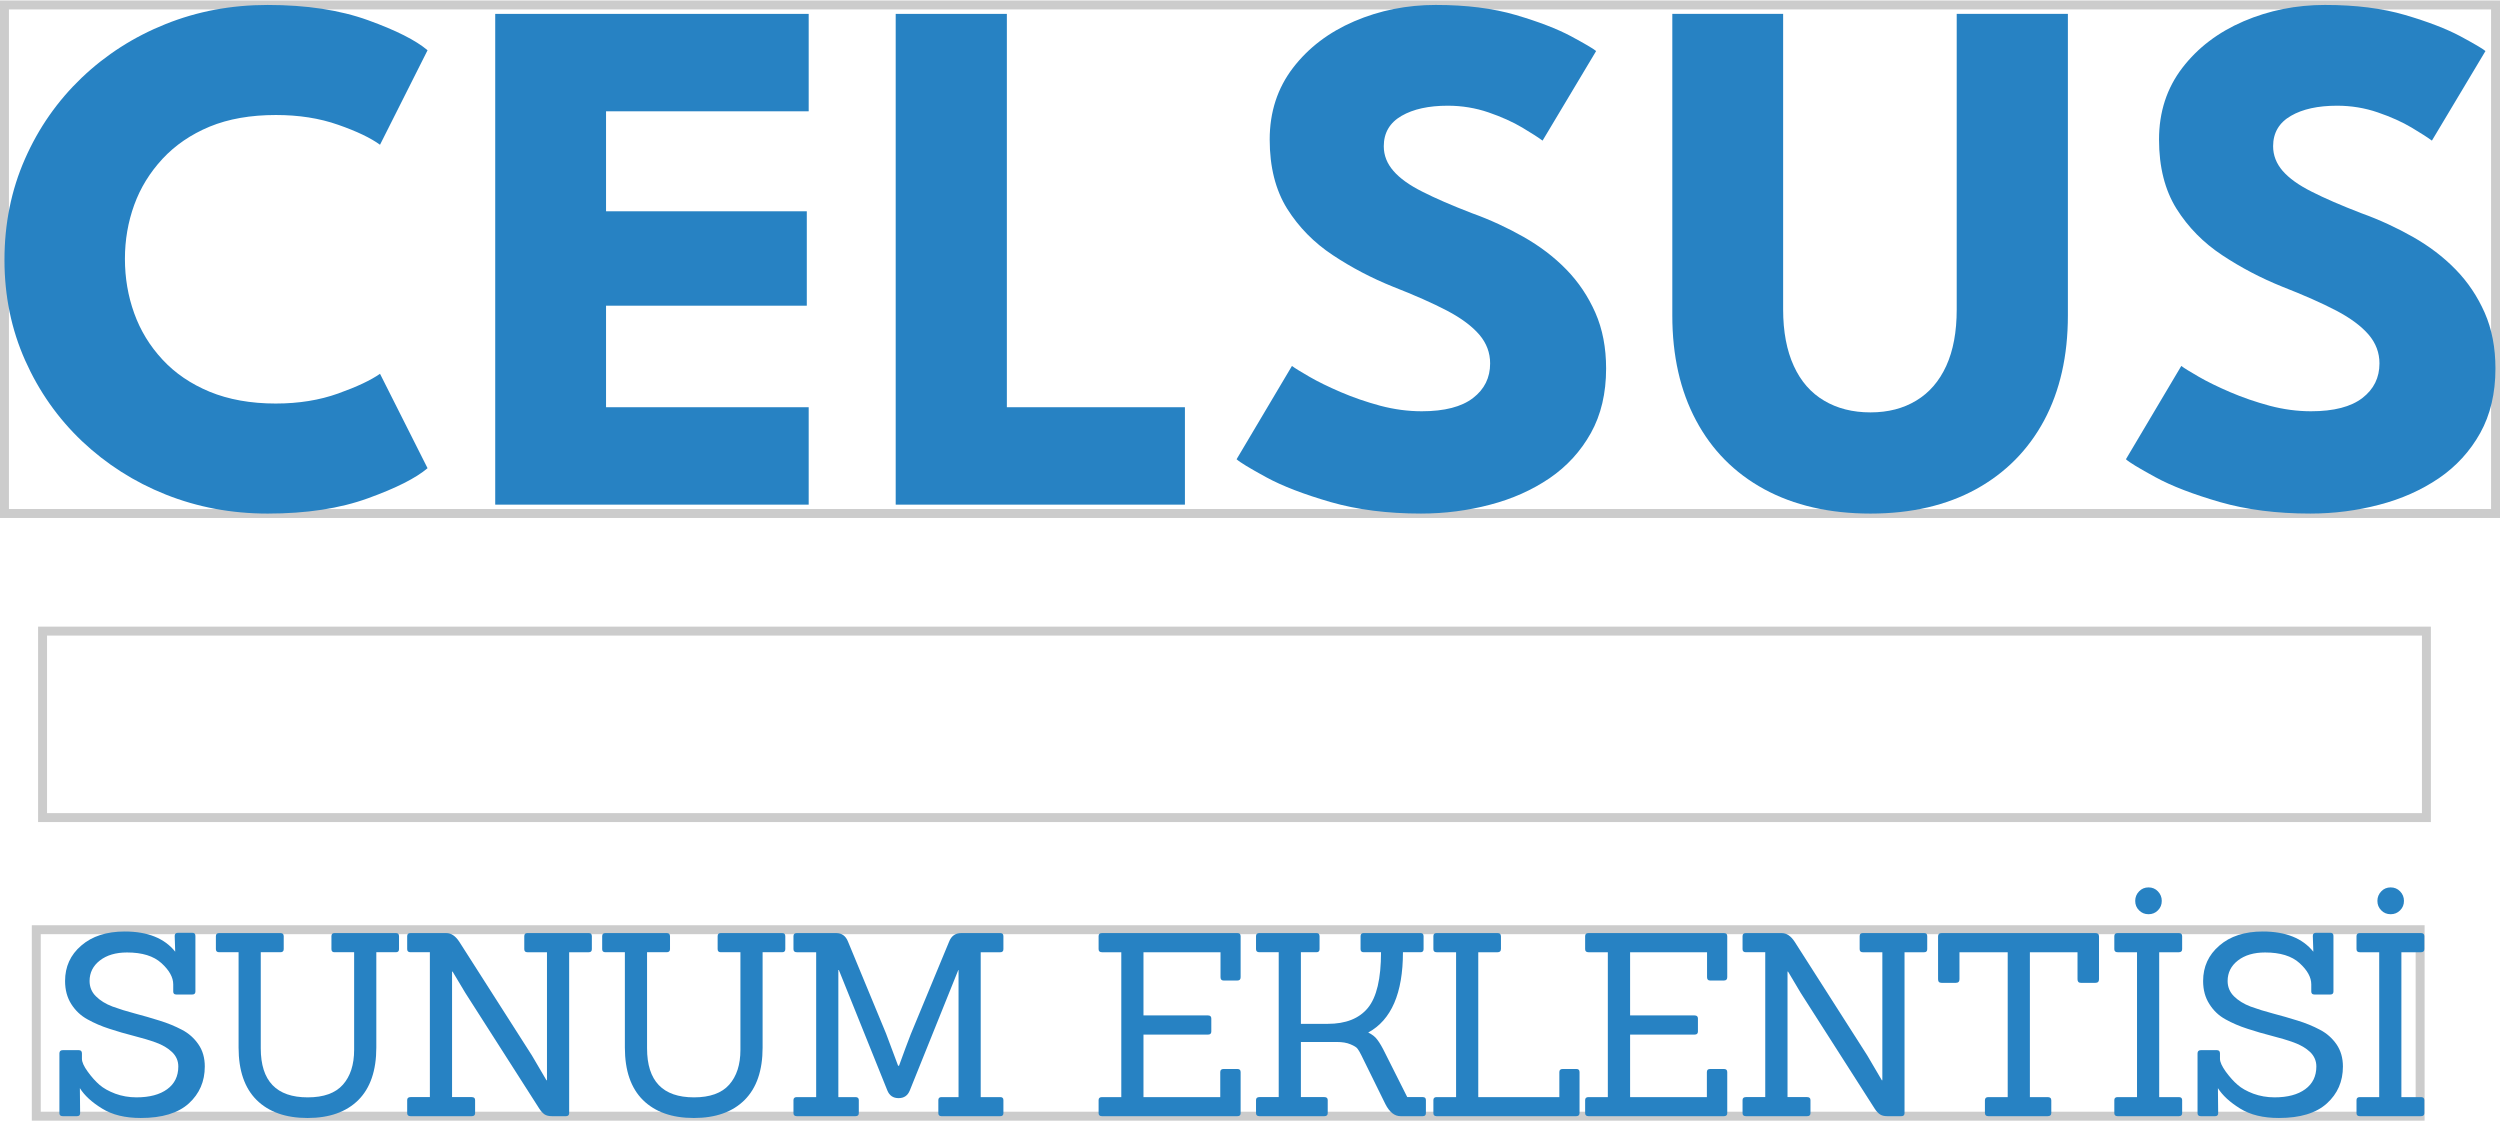 <?xml version="1.0" encoding="UTF-8"?>
<!DOCTYPE svg PUBLIC "-//W3C//DTD SVG 1.0//EN" "http://www.w3.org/TR/2001/REC-SVG-20010904/DTD/svg10.dtd">
<!-- Creator: CorelDRAW 2019 (64-Bit) -->
<svg xmlns="http://www.w3.org/2000/svg" xml:space="preserve" width="582px" height="261px" version="1.0" style="shape-rendering:geometricPrecision; text-rendering:geometricPrecision; image-rendering:optimizeQuality; fill-rule:evenodd; clip-rule:evenodd"
viewBox="0 0 290.78 130.29"
 xmlns:xlink="http://www.w3.org/1999/xlink"
 xmlns:xodm="http://www.corel.com/coreldraw/odm/2003">
 <defs>
  <style type="text/css">
   <![CDATA[
    .str0 {stroke:#CCCCCC;stroke-width:1.04;stroke-miterlimit:2.613}
    .fil0 {fill:none}
    .fil1 {fill:#2782C3;fill-rule:nonzero}
   ]]>
  </style>
 </defs>
 <g id="Boxes">
  <g id="_1961310525056">
   <rect class="fil0 str0" x="0.52" y="0.52" width="289.74" height="59.15"/>
   <rect class="fil0 str0" x="4.95" y="73.35" width="277.27" height="21.69"/>
   <rect class="fil0 str0" x="4.22" y="108.08" width="277.27" height="21.69"/>
  </g>
 </g>
 <g id="Text">
  <path class="fil1" d="M32.09 46.88c2.65,0 5.07,-0.39 7.25,-1.17 2.18,-0.78 3.79,-1.54 4.86,-2.29l5.53 10.98c-1.35,1.15 -3.66,2.32 -6.93,3.5 -3.27,1.19 -7.16,1.78 -11.66,1.78 -4.21,0 -8.16,-0.74 -11.85,-2.21 -3.69,-1.47 -6.93,-3.55 -9.75,-6.21 -2.81,-2.67 -5.01,-5.8 -6.61,-9.39 -1.6,-3.59 -2.41,-7.48 -2.41,-11.69 0,-4.21 0.79,-8.13 2.38,-11.74 1.59,-3.62 3.79,-6.76 6.6,-9.45 2.81,-2.68 6.07,-4.77 9.77,-6.25 3.71,-1.49 7.66,-2.22 11.87,-2.22 4.5,0 8.39,0.59 11.66,1.77 3.27,1.18 5.58,2.35 6.93,3.5l-5.53 10.99c-1.07,-0.78 -2.68,-1.56 -4.86,-2.32 -2.18,-0.77 -4.6,-1.14 -7.25,-1.14 -2.94,0 -5.51,0.45 -7.7,1.35 -2.19,0.91 -4.02,2.17 -5.49,3.75 -1.47,1.59 -2.57,3.37 -3.29,5.36 -0.72,1.99 -1.08,4.08 -1.08,6.27 0,2.22 0.36,4.33 1.08,6.33 0.72,2.01 1.82,3.81 3.29,5.39 1.47,1.59 3.3,2.83 5.49,3.74 2.19,0.9 4.76,1.37 7.7,1.37z"/>
  <polygon id="1" class="fil1" points="57.6,1.56 94.06,1.56 94.06,12.89 70.49,12.89 70.49,24.52 93.84,24.52 93.84,35.5 70.49,35.5 70.49,47.31 94.06,47.31 94.06,58.64 57.6,58.64 "/>
  <polygon id="2" class="fil1" points="104.18,1.56 117.11,1.56 117.11,47.31 137.82,47.31 137.82,58.64 104.18,58.64 "/>
  <path id="3" class="fil1" d="M167.01 0.52c3.55,0 6.64,0.39 9.3,1.17 2.65,0.78 4.78,1.6 6.4,2.46 1.61,0.87 2.59,1.44 2.94,1.73l-6.23 10.42c-0.46,-0.34 -1.24,-0.85 -2.35,-1.51 -1.11,-0.66 -2.42,-1.25 -3.93,-1.77 -1.52,-0.52 -3.1,-0.78 -4.75,-0.78 -2.22,0 -4,0.39 -5.37,1.18 -1.37,0.79 -2.07,1.97 -2.07,3.53 0,1.07 0.38,2.02 1.12,2.87 0.73,0.85 1.85,1.66 3.37,2.42 1.51,0.77 3.43,1.6 5.76,2.5 2.14,0.77 4.14,1.7 6.01,2.76 1.88,1.07 3.54,2.32 4.96,3.78 1.43,1.46 2.55,3.14 3.39,5.04 0.84,1.91 1.25,4.07 1.25,6.49 0,2.88 -0.59,5.38 -1.77,7.5 -1.18,2.12 -2.78,3.87 -4.81,5.26 -2.04,1.38 -4.34,2.41 -6.92,3.08 -2.58,0.68 -5.26,1.03 -8.03,1.03 -3.92,0 -7.42,-0.45 -10.52,-1.34 -3.1,-0.9 -5.61,-1.86 -7.51,-2.9 -1.91,-1.04 -3.04,-1.73 -3.42,-2.08l6.44 -10.85c0.35,0.26 1.03,0.68 2.02,1.25 1,0.58 2.21,1.17 3.65,1.79 1.44,0.62 2.98,1.15 4.61,1.59 1.63,0.43 3.23,0.64 4.82,0.64 2.65,0 4.64,-0.52 5.96,-1.54 1.33,-1.02 1.99,-2.36 1.99,-4.03 0,-1.24 -0.42,-2.35 -1.25,-3.33 -0.84,-0.98 -2.09,-1.92 -3.76,-2.8 -1.68,-0.88 -3.77,-1.8 -6.27,-2.78 -2.51,-1.01 -4.85,-2.24 -7.02,-3.68 -2.18,-1.44 -3.95,-3.24 -5.31,-5.4 -1.35,-2.17 -2.03,-4.85 -2.03,-8.05 0,-3.2 0.91,-5.98 2.71,-8.33 1.8,-2.35 4.18,-4.15 7.13,-5.42 2.96,-1.27 6.12,-1.9 9.49,-1.9z"/>
  <path id="4" class="fil1" d="M227.59 1.56l12.93 0 0 35.07c0,4.7 -0.92,8.76 -2.76,12.21 -1.85,3.44 -4.49,6.11 -7.92,8 -3.43,1.88 -7.52,2.84 -12.28,2.84 -4.78,0 -8.91,-0.96 -12.37,-2.84 -3.46,-1.89 -6.09,-4.56 -7.92,-8 -1.84,-3.45 -2.76,-7.51 -2.76,-12.21l0 -35.07 12.89 0 0 34.38c0,2.59 0.42,4.78 1.24,6.57 0.82,1.79 1.99,3.13 3.52,4.03 1.52,0.91 3.33,1.37 5.4,1.37 2.05,0 3.82,-0.46 5.32,-1.37 1.5,-0.9 2.67,-2.24 3.49,-4.03 0.82,-1.79 1.22,-3.98 1.22,-6.57l0 -34.38z"/>
  <path id="5" class="fil1" d="M270.45 0.52c3.54,0 6.64,0.39 9.3,1.17 2.65,0.78 4.78,1.6 6.4,2.46 1.61,0.87 2.59,1.44 2.94,1.73l-6.23 10.42c-0.46,-0.34 -1.24,-0.85 -2.35,-1.51 -1.11,-0.66 -2.42,-1.25 -3.94,-1.77 -1.51,-0.52 -3.09,-0.78 -4.74,-0.78 -2.22,0 -4.01,0.39 -5.37,1.18 -1.37,0.79 -2.07,1.97 -2.07,3.53 0,1.07 0.38,2.02 1.11,2.87 0.74,0.85 1.86,1.66 3.38,2.42 1.51,0.77 3.43,1.6 5.76,2.5 2.14,0.77 4.14,1.7 6.01,2.76 1.88,1.07 3.54,2.32 4.96,3.78 1.43,1.46 2.55,3.14 3.39,5.04 0.84,1.91 1.25,4.07 1.25,6.49 0,2.88 -0.59,5.38 -1.77,7.5 -1.18,2.12 -2.78,3.87 -4.81,5.26 -2.04,1.38 -4.34,2.41 -6.92,3.08 -2.58,0.68 -5.26,1.03 -8.03,1.03 -3.92,0 -7.43,-0.45 -10.52,-1.34 -3.1,-0.9 -5.61,-1.86 -7.51,-2.9 -1.91,-1.04 -3.05,-1.73 -3.42,-2.08l6.44 -10.85c0.35,0.26 1.03,0.68 2.02,1.25 1,0.58 2.21,1.17 3.65,1.79 1.44,0.62 2.98,1.15 4.61,1.59 1.63,0.43 3.23,0.64 4.81,0.64 2.66,0 4.65,-0.52 5.97,-1.54 1.33,-1.02 1.99,-2.36 1.99,-4.03 0,-1.24 -0.42,-2.35 -1.25,-3.33 -0.84,-0.98 -2.09,-1.92 -3.76,-2.8 -1.68,-0.88 -3.77,-1.8 -6.27,-2.78 -2.51,-1.01 -4.85,-2.24 -7.02,-3.68 -2.18,-1.44 -3.95,-3.24 -5.31,-5.4 -1.35,-2.17 -2.03,-4.85 -2.03,-8.05 0,-3.2 0.91,-5.98 2.71,-8.33 1.8,-2.35 4.18,-4.15 7.13,-5.42 2.96,-1.27 6.12,-1.9 9.49,-1.9z"/>
  <path class="fil1" d="M8.96 129.77l-1.66 0c-0.26,0 -0.39,-0.12 -0.39,-0.35l0 -6.95c0,-0.25 0.13,-0.38 0.39,-0.38l1.87 0c0.24,0 0.36,0.13 0.36,0.38l0 0.63c0,0.37 0.22,0.87 0.68,1.5 0.45,0.62 0.91,1.13 1.36,1.52 0.46,0.4 1.07,0.74 1.83,1.03 0.76,0.28 1.58,0.43 2.47,0.43 1.53,0 2.72,-0.32 3.58,-0.95 0.86,-0.63 1.29,-1.51 1.29,-2.64 0,-0.65 -0.24,-1.21 -0.73,-1.68 -0.48,-0.46 -1.11,-0.83 -1.88,-1.11 -0.77,-0.28 -1.63,-0.53 -2.57,-0.77 -0.94,-0.24 -1.88,-0.51 -2.82,-0.82 -0.94,-0.3 -1.79,-0.67 -2.56,-1.1 -0.77,-0.42 -1.4,-1.01 -1.89,-1.78 -0.48,-0.76 -0.72,-1.65 -0.72,-2.68 0,-1.66 0.62,-3.04 1.88,-4.12 1.26,-1.09 2.94,-1.64 5.06,-1.64 2.67,0 4.63,0.79 5.87,2.35l-0.06 -1.84c0,-0.24 0.13,-0.36 0.39,-0.36l1.66 0c0.24,0 0.36,0.12 0.36,0.36l0 6.47c0,0.23 -0.12,0.35 -0.36,0.35l-1.87 0c-0.24,0 -0.35,-0.12 -0.35,-0.35l0 -0.83c0,-0.82 -0.46,-1.64 -1.37,-2.47 -0.91,-0.83 -2.24,-1.24 -4,-1.24 -1.31,0 -2.36,0.31 -3.16,0.93 -0.8,0.62 -1.2,1.42 -1.2,2.39 0,0.69 0.24,1.29 0.74,1.78 0.49,0.49 1.13,0.89 1.93,1.19 0.79,0.29 1.66,0.56 2.61,0.81 0.95,0.25 1.89,0.52 2.84,0.82 0.95,0.29 1.82,0.65 2.62,1.07 0.79,0.41 1.43,0.98 1.92,1.7 0.5,0.72 0.74,1.58 0.74,2.57 0,1.74 -0.62,3.17 -1.86,4.3 -1.25,1.13 -3.11,1.69 -5.58,1.69 -1.82,0 -3.32,-0.36 -4.51,-1.1 -1.19,-0.73 -2.05,-1.52 -2.58,-2.37l0.03 2.91c0,0.23 -0.12,0.35 -0.36,0.35z"/>
  <path id="1" class="fil1" d="M41.19 122.06l0 -11.36 -2.29 0c-0.23,0 -0.35,-0.12 -0.35,-0.36l0 -1.51c0,-0.24 0.12,-0.36 0.35,-0.36l7.15 0c0.24,0 0.36,0.12 0.36,0.36l0 1.51c0,0.24 -0.12,0.36 -0.36,0.36l-2.28 0 0 11.09c0,2.67 -0.7,4.71 -2.09,6.1 -1.4,1.39 -3.37,2.09 -5.91,2.09 -2.54,0 -4.51,-0.7 -5.92,-2.09 -1.4,-1.39 -2.1,-3.43 -2.1,-6.1l0 -11.09 -2.26 0c-0.25,0 -0.38,-0.12 -0.38,-0.36l0 -1.51c0,-0.24 0.13,-0.36 0.38,-0.36l7.12 0c0.26,0 0.39,0.12 0.39,0.36l0 1.51c0,0.24 -0.13,0.36 -0.39,0.36l-2.28 0 0 11.18c0,3.8 1.82,5.7 5.46,5.7 1.86,0 3.22,-0.49 4.09,-1.47 0.87,-0.98 1.31,-2.33 1.31,-4.05z"/>
  <path id="2" class="fil1" d="M65.82 129.77l-1.61 0c-0.37,0 -0.67,-0.07 -0.89,-0.22 -0.21,-0.15 -0.42,-0.38 -0.62,-0.7l-8.57 -13.41 -1.49 -2.49 -0.06 0 0 14.6 2.29 0c0.26,0 0.39,0.12 0.39,0.35l0 1.52c0,0.23 -0.13,0.35 -0.39,0.35l-7.12 0c-0.26,0 -0.39,-0.12 -0.39,-0.35l0 -1.52c0,-0.23 0.13,-0.35 0.39,-0.35l2.25 0 0 -16.85 -2.25 0c-0.26,0 -0.39,-0.12 -0.39,-0.36l0 -1.51c0,-0.24 0.13,-0.36 0.39,-0.36l4.15 0c0.58,0 1.08,0.34 1.52,1.01l8.45 13.23 1.69 2.88 0.06 0 0 -14.89 -2.28 0c-0.24,0 -0.36,-0.12 -0.36,-0.36l0 -1.51c0,-0.24 0.12,-0.36 0.36,-0.36l7.15 0c0.23,0 0.35,0.12 0.35,0.36l0 1.51c0,0.24 -0.12,0.36 -0.35,0.36l-2.29 0 0 18.72c0,0.23 -0.13,0.35 -0.38,0.35z"/>
  <path id="3" class="fil1" d="M86.12 122.06l0 -11.36 -2.29 0c-0.24,0 -0.36,-0.12 -0.36,-0.36l0 -1.51c0,-0.24 0.12,-0.36 0.36,-0.36l7.15 0c0.24,0 0.36,0.12 0.36,0.36l0 1.51c0,0.24 -0.12,0.36 -0.36,0.36l-2.28 0 0 11.09c0,2.67 -0.7,4.71 -2.1,6.1 -1.39,1.39 -3.36,2.09 -5.9,2.09 -2.54,0 -4.51,-0.7 -5.92,-2.09 -1.4,-1.39 -2.1,-3.43 -2.1,-6.1l0 -11.09 -2.26 0c-0.26,0 -0.38,-0.12 -0.38,-0.36l0 -1.51c0,-0.24 0.12,-0.36 0.38,-0.36l7.12 0c0.26,0 0.39,0.12 0.39,0.36l0 1.51c0,0.24 -0.13,0.36 -0.39,0.36l-2.28 0 0 11.18c0,3.8 1.82,5.7 5.46,5.7 1.85,0 3.22,-0.49 4.09,-1.47 0.87,-0.98 1.31,-2.33 1.31,-4.05z"/>
  <path id="4" class="fil1" d="M116.35 129.77l-6.85 0c-0.24,0 -0.36,-0.12 -0.36,-0.35l0 -1.52c0,-0.23 0.12,-0.35 0.36,-0.35l1.99 0 0 -14.78 -0.03 0 -5.64 14.01c-0.24,0.59 -0.67,0.89 -1.3,0.89 -0.64,0 -1.07,-0.3 -1.31,-0.89l-5.64 -14.01 -0.06 0 0 14.78 1.99 0c0.26,0 0.39,0.12 0.39,0.35l0 1.52c0,0.23 -0.13,0.35 -0.39,0.35l-6.82 0c-0.26,0 -0.39,-0.12 -0.39,-0.35l0 -1.52c0,-0.23 0.13,-0.35 0.39,-0.35l2.25 0 0 -16.85 -2.25 0c-0.26,0 -0.39,-0.12 -0.39,-0.36l0 -1.51c0,-0.24 0.13,-0.36 0.39,-0.36l4.57 0c0.67,0 1.13,0.34 1.39,1.01l4.42 10.68 1.4 3.74 0.11 0c0.56,-1.54 1.01,-2.77 1.37,-3.68l4.45 -10.74c0.26,-0.67 0.73,-1.01 1.42,-1.01l4.54 0c0.24,0 0.36,0.12 0.36,0.36l0 1.51c0,0.24 -0.12,0.36 -0.36,0.36l-2.28 0 0 16.85 2.28 0c0.24,0 0.36,0.12 0.36,0.35l0 1.52c0,0.23 -0.12,0.35 -0.36,0.35z"/>
  <path id="5" class="fil1" d="M143.92 129.77l-15.75 0c-0.26,0 -0.39,-0.12 -0.39,-0.35l0 -1.52c0,-0.23 0.13,-0.35 0.39,-0.35l2.25 0 0 -16.85 -2.25 0c-0.26,0 -0.39,-0.12 -0.39,-0.36l0 -1.51c0,-0.24 0.13,-0.36 0.39,-0.36l15.75 0c0.26,0 0.38,0.12 0.38,0.36l0 4.77c0,0.26 -0.12,0.39 -0.38,0.39l-1.6 0c-0.24,0 -0.36,-0.13 -0.36,-0.39l0 -2.9 -8.96 0 0 7.35 7.51 0c0.25,0 0.38,0.12 0.38,0.36l0 1.51c0,0.24 -0.13,0.36 -0.38,0.36l-7.51 0 0 7.27 8.93 0 0 -2.91c0,-0.24 0.13,-0.36 0.39,-0.36l1.6 0c0.26,0 0.38,0.12 0.38,0.36l0 4.78c0,0.23 -0.12,0.35 -0.38,0.35z"/>
  <path id="6" class="fil1" d="M165.49 129.77l-2.58 0c-0.71,0 -1.3,-0.47 -1.78,-1.42l-2.79 -5.67c-0.15,-0.31 -0.3,-0.56 -0.43,-0.74 -0.12,-0.18 -0.4,-0.35 -0.83,-0.53 -0.42,-0.18 -0.95,-0.27 -1.58,-0.27l-4.19 0 0 6.41 2.73 0c0.26,0 0.39,0.12 0.39,0.35l0 1.52c0,0.23 -0.13,0.35 -0.39,0.35l-7.56 0c-0.26,0 -0.39,-0.12 -0.39,-0.35l0 -1.52c0,-0.23 0.13,-0.35 0.39,-0.35l2.25 0 0 -16.85 -2.25 0c-0.26,0 -0.39,-0.12 -0.39,-0.36l0 -1.51c0,-0.24 0.13,-0.36 0.39,-0.36l6.64 0c0.24,0 0.36,0.12 0.36,0.36l0 1.51c0,0.24 -0.12,0.36 -0.36,0.36l-1.81 0 0 8.33 3.12 0c2.09,0 3.65,-0.61 4.67,-1.85 1.02,-1.24 1.53,-3.4 1.53,-6.48l-2.02 0c-0.24,0 -0.36,-0.12 -0.36,-0.36l0 -1.51c0,-0.24 0.12,-0.36 0.36,-0.36l6.62 0c0.23,0 0.35,0.12 0.35,0.36l0 1.51c0,0.24 -0.12,0.36 -0.35,0.36l-2.05 0c0,4.76 -1.35,7.88 -4.04,9.34 0.46,0.22 0.82,0.5 1.07,0.85 0.26,0.34 0.56,0.85 0.89,1.53l2.58 5.13 1.81 0c0.24,0 0.36,0.12 0.36,0.35l0 1.52c0,0.23 -0.12,0.35 -0.36,0.35z"/>
  <path id="7" class="fil1" d="M183.33 129.77l-16.23 0c-0.26,0 -0.38,-0.12 -0.38,-0.35l0 -1.52c0,-0.23 0.12,-0.35 0.38,-0.35l2.26 0 0 -16.85 -2.26 0c-0.26,0 -0.38,-0.12 -0.38,-0.36l0 -1.51c0,-0.24 0.12,-0.36 0.38,-0.36l7.09 0c0.26,0 0.39,0.13 0.39,0.39l0 1.45c0,0.26 -0.13,0.39 -0.39,0.39l-2.25 0 0 16.85 9.43 0 0 -2.91c0,-0.24 0.13,-0.36 0.39,-0.36l1.6 0c0.24,0 0.36,0.12 0.36,0.36l0 4.75c0,0.25 -0.13,0.38 -0.39,0.38z"/>
  <path id="8" class="fil1" d="M200.51 129.77l-15.75 0c-0.26,0 -0.39,-0.12 -0.39,-0.35l0 -1.52c0,-0.23 0.13,-0.35 0.39,-0.35l2.25 0 0 -16.85 -2.25 0c-0.26,0 -0.39,-0.12 -0.39,-0.36l0 -1.51c0,-0.24 0.13,-0.36 0.39,-0.36l15.75 0c0.26,0 0.39,0.12 0.39,0.36l0 4.77c0,0.26 -0.13,0.39 -0.39,0.39l-1.6 0c-0.24,0 -0.36,-0.13 -0.36,-0.39l0 -2.9 -8.95 0 0 7.35 7.5 0c0.26,0 0.39,0.12 0.39,0.36l0 1.51c0,0.24 -0.13,0.36 -0.39,0.36l-7.5 0 0 7.27 8.93 0 0 -2.91c0,-0.24 0.12,-0.36 0.38,-0.36l1.6 0c0.26,0 0.39,0.12 0.39,0.36l0 4.78c0,0.23 -0.13,0.35 -0.39,0.35z"/>
  <path id="9" class="fil1" d="M221.14 129.77l-1.6 0c-0.38,0 -0.68,-0.07 -0.89,-0.22 -0.22,-0.15 -0.43,-0.38 -0.63,-0.7l-8.57 -13.41 -1.48 -2.49 -0.06 0 0 14.6 2.28 0c0.26,0 0.39,0.12 0.39,0.35l0 1.52c0,0.23 -0.13,0.35 -0.39,0.35l-7.12 0c-0.26,0 -0.39,-0.12 -0.39,-0.35l0 -1.52c0,-0.23 0.13,-0.35 0.39,-0.35l2.25 0 0 -16.85 -2.25 0c-0.26,0 -0.39,-0.12 -0.39,-0.36l0 -1.51c0,-0.24 0.13,-0.36 0.39,-0.36l4.15 0c0.58,0 1.08,0.34 1.52,1.01l8.45 13.23 1.69 2.88 0.06 0 0 -14.89 -2.28 0c-0.24,0 -0.36,-0.12 -0.36,-0.36l0 -1.51c0,-0.24 0.12,-0.36 0.36,-0.36l7.15 0c0.24,0 0.35,0.12 0.35,0.36l0 1.51c0,0.24 -0.11,0.36 -0.35,0.36l-2.29 0 0 18.72c0,0.23 -0.13,0.35 -0.38,0.35z"/>
  <path id="10" class="fil1" d="M238.17 129.77l-6.91 0c-0.26,0 -0.39,-0.13 -0.39,-0.38l0 -1.46c0,-0.25 0.13,-0.38 0.39,-0.38l2.26 0 0 -16.85 -5.61 0 0 3.14c0,0.28 -0.14,0.42 -0.42,0.42l-1.66 0c-0.28,0 -0.41,-0.14 -0.41,-0.42l0 -4.98c0,-0.26 0.13,-0.39 0.41,-0.39l17.89 0c0.28,0 0.42,0.13 0.42,0.39l0 4.98c0,0.28 -0.14,0.42 -0.42,0.42l-1.69 0c-0.26,0 -0.39,-0.14 -0.39,-0.42l0 -3.14 -5.54 0 0 16.85 2.07 0c0.28,0 0.42,0.13 0.42,0.38l0 1.46c0,0.25 -0.14,0.38 -0.42,0.38z"/>
  <path id="11" class="fil1" d="M253.43 129.77l-7.12 0c-0.26,0 -0.39,-0.12 -0.39,-0.35l0 -1.52c0,-0.23 0.13,-0.35 0.39,-0.35l2.25 0 0 -16.85 -2.25 0c-0.26,0 -0.39,-0.12 -0.39,-0.36l0 -1.51c0,-0.24 0.13,-0.36 0.39,-0.36l7.12 0c0.25,0 0.38,0.12 0.38,0.36l0 1.51c0,0.24 -0.13,0.36 -0.38,0.36l-2.29 0 0 16.85 2.29 0c0.25,0 0.38,0.12 0.38,0.35l0 1.52c0,0.23 -0.13,0.35 -0.38,0.35zm-2.44 -26.15c0.3,0.31 0.45,0.68 0.45,1.11 0,0.44 -0.15,0.8 -0.45,1.1 -0.29,0.3 -0.66,0.45 -1.09,0.45 -0.44,0 -0.8,-0.15 -1.1,-0.45 -0.3,-0.3 -0.45,-0.66 -0.45,-1.1 0,-0.43 0.15,-0.8 0.45,-1.11 0.3,-0.31 0.66,-0.46 1.1,-0.46 0.43,0 0.8,0.15 1.09,0.46z"/>
  <path id="12" class="fil1" d="M257.65 129.77l-1.67 0c-0.25,0 -0.38,-0.12 -0.38,-0.35l0 -6.95c0,-0.25 0.13,-0.38 0.38,-0.38l1.87 0c0.24,0 0.36,0.13 0.36,0.38l0 0.63c0,0.37 0.23,0.87 0.68,1.5 0.46,0.62 0.91,1.13 1.37,1.52 0.45,0.4 1.06,0.74 1.82,1.03 0.76,0.28 1.59,0.43 2.48,0.43 1.52,0 2.71,-0.32 3.57,-0.95 0.86,-0.63 1.29,-1.51 1.29,-2.64 0,-0.65 -0.24,-1.21 -0.72,-1.68 -0.49,-0.46 -1.12,-0.83 -1.89,-1.11 -0.77,-0.28 -1.62,-0.53 -2.56,-0.77 -0.94,-0.24 -1.88,-0.51 -2.82,-0.82 -0.94,-0.3 -1.8,-0.67 -2.57,-1.1 -0.77,-0.42 -1.4,-1.01 -1.88,-1.78 -0.49,-0.76 -0.73,-1.65 -0.73,-2.68 0,-1.66 0.63,-3.04 1.89,-4.12 1.25,-1.09 2.94,-1.64 5.05,-1.64 2.67,0 4.63,0.79 5.88,2.35l-0.06 -1.84c0,-0.24 0.13,-0.36 0.38,-0.36l1.67 0c0.23,0 0.35,0.12 0.35,0.36l0 6.47c0,0.23 -0.12,0.35 -0.35,0.35l-1.87 0c-0.24,0 -0.36,-0.12 -0.36,-0.35l0 -0.83c0,-0.82 -0.45,-1.64 -1.36,-2.47 -0.91,-0.83 -2.25,-1.24 -4.01,-1.24 -1.3,0 -2.36,0.31 -3.16,0.93 -0.8,0.62 -1.2,1.42 -1.2,2.39 0,0.69 0.25,1.29 0.74,1.78 0.5,0.49 1.14,0.89 1.93,1.19 0.79,0.29 1.66,0.56 2.61,0.81 0.95,0.25 1.9,0.52 2.85,0.82 0.95,0.29 1.82,0.65 2.61,1.07 0.79,0.41 1.43,0.98 1.93,1.7 0.49,0.72 0.74,1.58 0.74,2.57 0,1.74 -0.62,3.17 -1.87,4.3 -1.25,1.13 -3.1,1.69 -5.58,1.69 -1.82,0 -3.32,-0.36 -4.51,-1.1 -1.18,-0.73 -2.04,-1.52 -2.58,-2.37l0.03 2.91c0,0.23 -0.12,0.35 -0.35,0.35z"/>
  <path id="13" class="fil1" d="M281.59 129.77l-7.12 0c-0.25,0 -0.38,-0.12 -0.38,-0.35l0 -1.52c0,-0.23 0.13,-0.35 0.38,-0.35l2.26 0 0 -16.85 -2.26 0c-0.25,0 -0.38,-0.12 -0.38,-0.36l0 -1.51c0,-0.24 0.13,-0.36 0.38,-0.36l7.12 0c0.26,0 0.39,0.12 0.39,0.36l0 1.51c0,0.24 -0.13,0.36 -0.39,0.36l-2.28 0 0 16.85 2.28 0c0.26,0 0.39,0.12 0.39,0.35l0 1.52c0,0.23 -0.13,0.35 -0.39,0.35zm-2.43 -26.15c0.3,0.31 0.45,0.68 0.45,1.11 0,0.44 -0.15,0.8 -0.45,1.1 -0.3,0.3 -0.66,0.45 -1.1,0.45 -0.43,0 -0.8,-0.15 -1.09,-0.45 -0.3,-0.3 -0.45,-0.66 -0.45,-1.1 0,-0.43 0.15,-0.8 0.45,-1.11 0.29,-0.31 0.66,-0.46 1.09,-0.46 0.44,0 0.8,0.15 1.1,0.46z"/>
 </g>
</svg>
